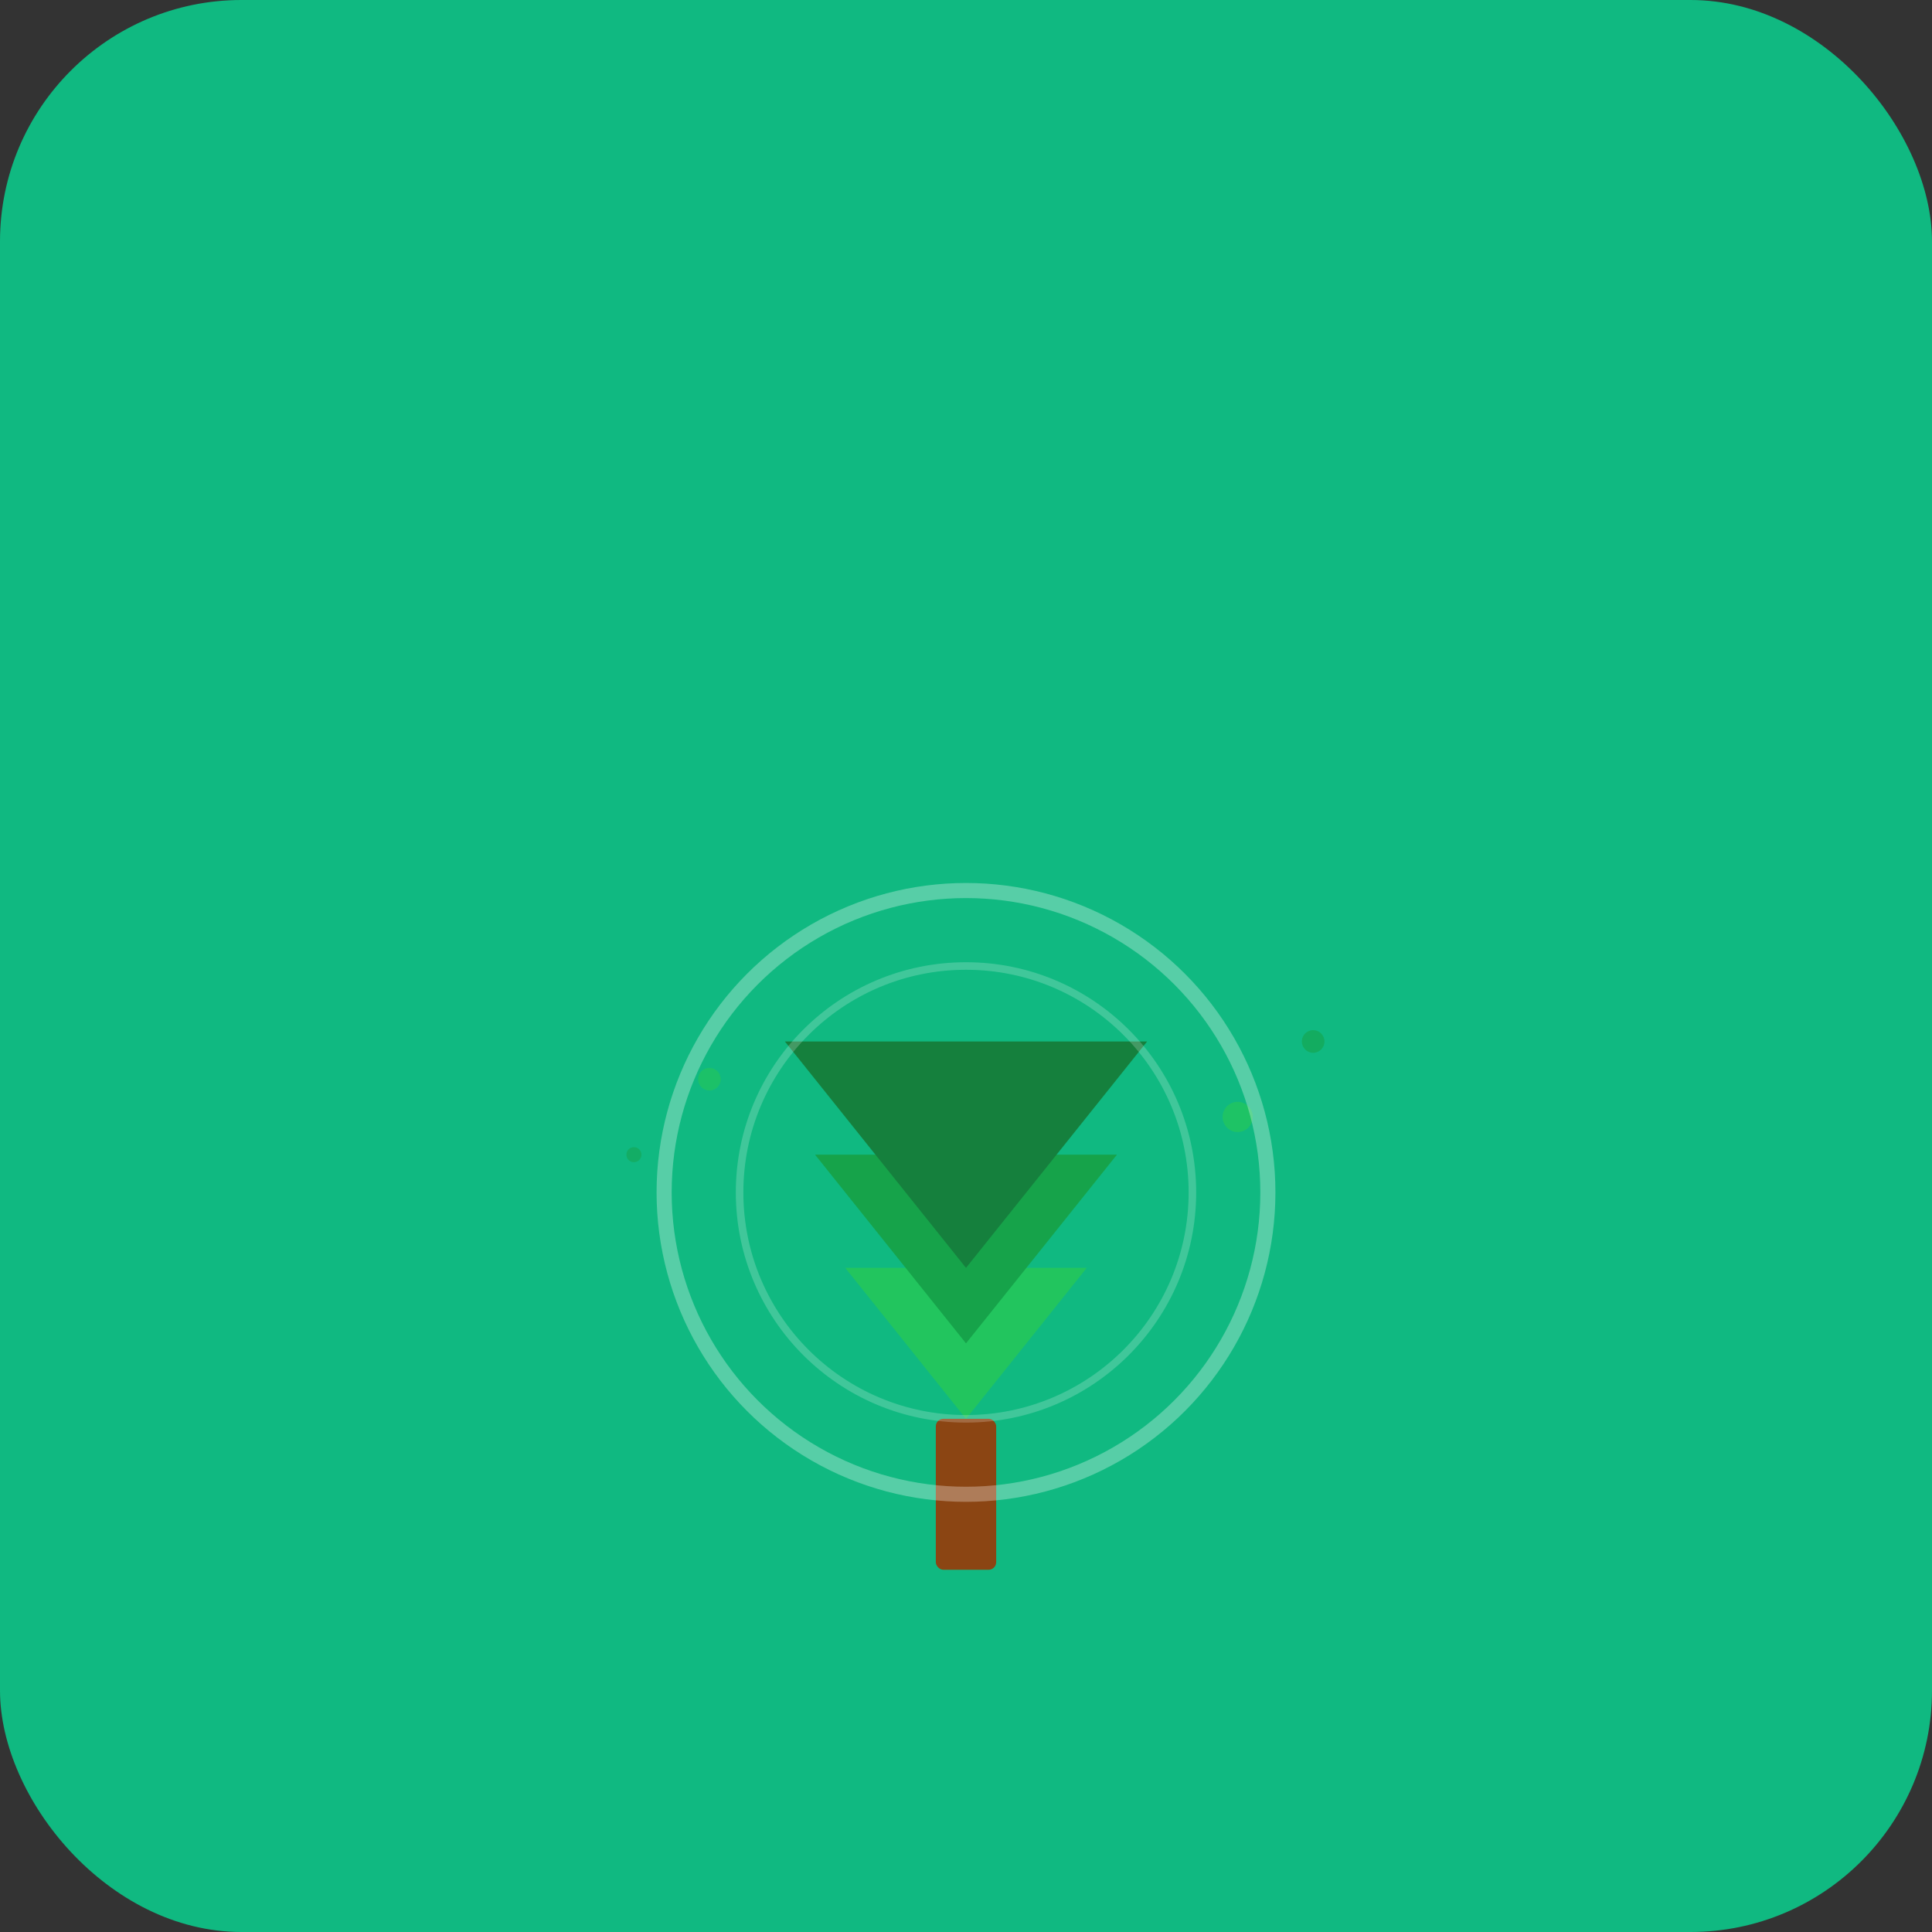 <svg width="512" height="512" viewBox="0 0 512 512" fill="none" xmlns="http://www.w3.org/2000/svg">
  <rect x="0" y="0" width="512" height="512" fill="#333333" stroke="none"/>
  <rect width="512" height="512" rx="64" fill="#10b981"/>
  <g transform="translate(128, 96)">
    <!-- Tree trunk -->
    <rect x="120" y="280" width="16" height="40" fill="#8b4513" rx="2"/>
    
    <!-- Tree layers -->
    <path d="M128 280 L96 240 L160 240 Z" fill="#22c55e"/>
    <path d="M128 260 L88 210 L168 210 Z" fill="#16a34a"/>
    <path d="M128 240 L80 180 L176 180 Z" fill="#15803d"/>
    
    <!-- Leaves/particles -->
    <circle cx="200" cy="200" r="4" fill="#22c55e" opacity="0.8"/>
    <circle cx="220" cy="180" r="3" fill="#16a34a" opacity="0.6"/>
    <circle cx="60" cy="190" r="3" fill="#22c55e" opacity="0.7"/>
    <circle cx="40" cy="210" r="2" fill="#16a34a" opacity="0.5"/>
    
    <!-- Focus ring -->
    <circle cx="128" cy="220" r="80" stroke="#ffffff" stroke-width="4" fill="none" opacity="0.3"/>
    <circle cx="128" cy="220" r="60" stroke="#ffffff" stroke-width="2" fill="none" opacity="0.2"/>
  </g>
</svg>